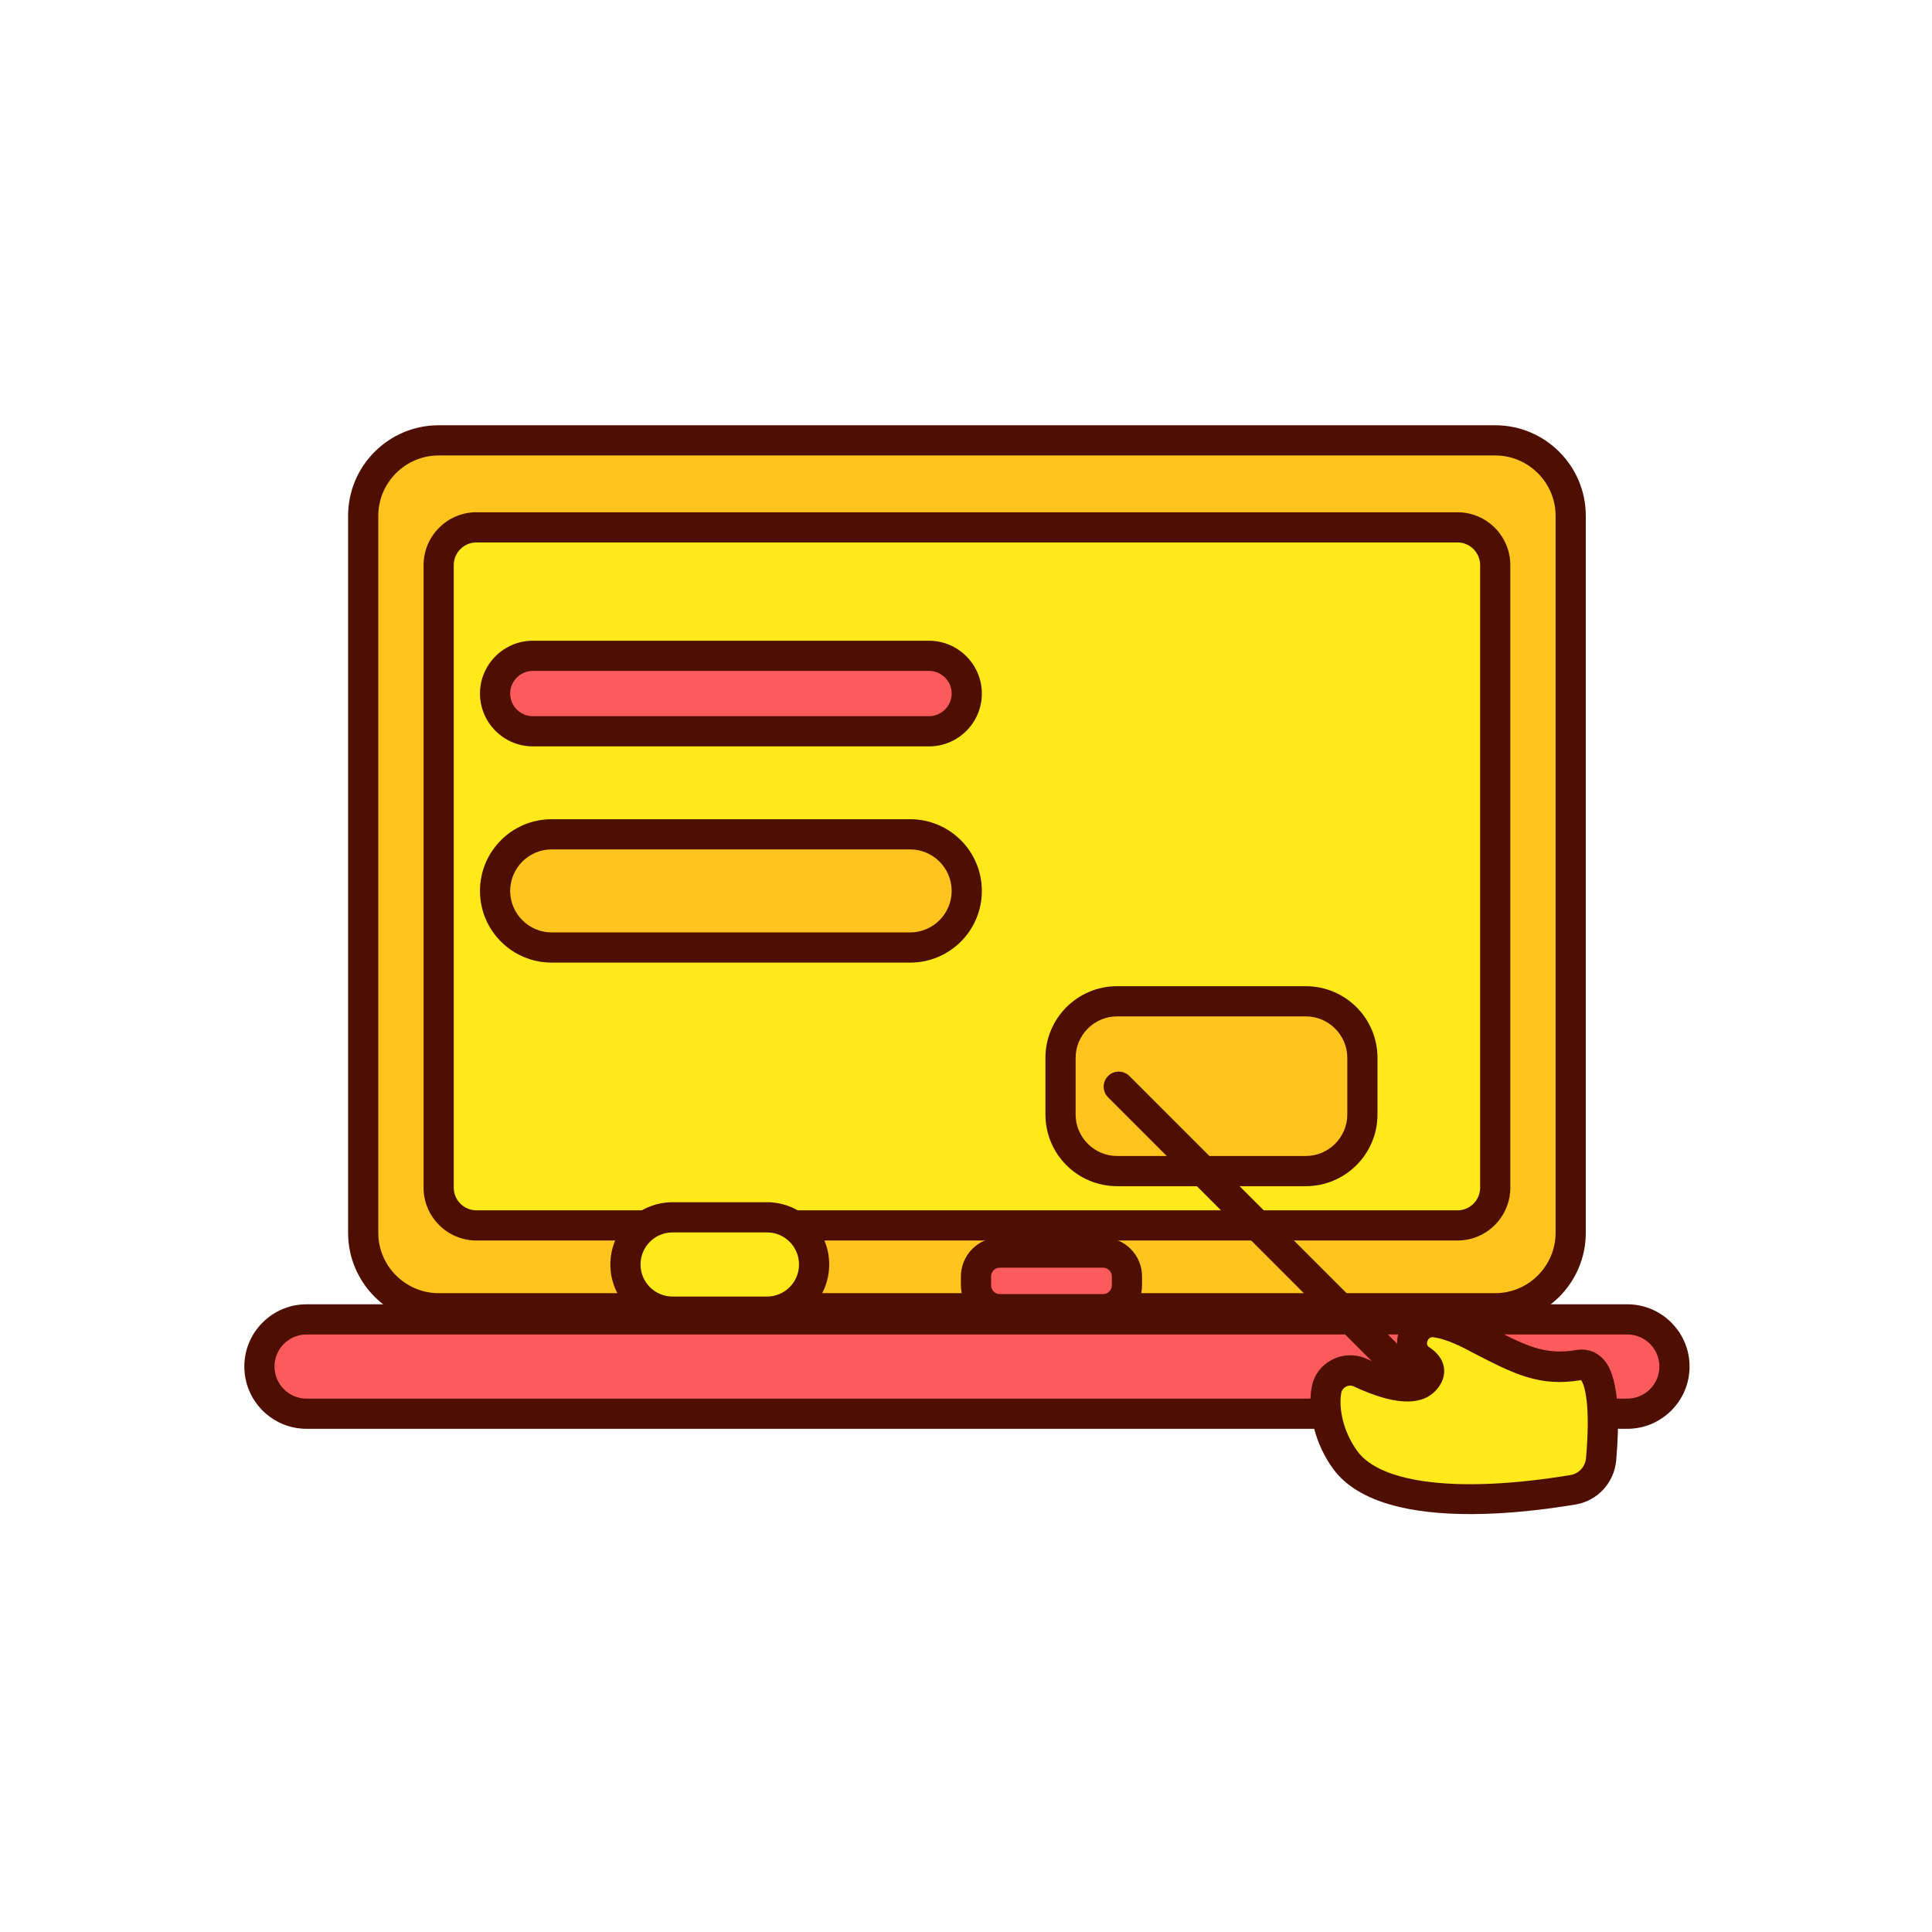 <?xml version="1.0" standalone="no"?><!DOCTYPE svg PUBLIC "-//W3C//DTD SVG 1.1//EN" "http://www.w3.org/Graphics/SVG/1.1/DTD/svg11.dtd"><svg class="icon" width="200px" height="200.00px" viewBox="0 0 1024 1024" version="1.1" xmlns="http://www.w3.org/2000/svg"><path d="M792.5 693.4h-560c-22.1 0-40-17.9-40-40v-380c0-22.1 17.9-40 40-40h560c22.1 0 40 17.9 40 40v380c0 22.1-17.9 40-40 40z" fill="#FFC41D" /><path d="M792.5 701.4h-560c-26.5 0-48-21.5-48-48v-380c0-26.5 21.5-48 48-48h560c26.5 0 48 21.5 48 48v380c0 26.5-21.5 48-48 48z m-560-460c-17.6 0-32 14.4-32 32v380c0 17.6 14.4 32 32 32h560c17.6 0 32-14.4 32-32v-380c0-17.6-14.4-32-32-32h-560z" fill="#4F0F00" /><path d="M862.5 699.3h-700c-13.8 0-25 11.2-25 25s11.2 25 25 25h700c13.8 0 25-11.2 25-25s-11.1-25-25-25z" fill="#FC5B5B" /><path d="M862.5 757.3h-700c-18.2 0-33-14.8-33-33s14.8-33 33-33h700c18.2 0 33 14.8 33 33s-14.8 33-33 33z m-700-50c-9.4 0-17 7.6-17 17s7.6 17 17 17h700c9.4 0 17-7.6 17-17s-7.6-17-17-17h-700z" fill="#4F0F00" /><path d="M772.5 649.5h-520c-11 0-20-9-20-20v-330c0-11 9-20 20-20h520c11 0 20 9 20 20v330c0 11-8.9 20-20 20z" fill="#FFE91A" /><path d="M772.5 657.5h-520c-15.4 0-28-12.6-28-28v-330c0-15.4 12.6-28 28-28h520c15.4 0 28 12.6 28 28v330c0 15.4-12.5 28-28 28z m-520-370c-6.6 0-12 5.4-12 12v330c0 6.6 5.4 12 12 12h520c6.6 0 12-5.4 12-12v-330c0-6.6-5.4-12-12-12h-520z" fill="#4F0F00" /><path d="M406.5 695.2h-50c-13.8 0-25-11.2-25-25s11.2-25 25-25h50c13.8 0 25 11.2 25 25s-11.2 25-25 25z" fill="#FFE91A" /><path d="M406.5 703.2h-50c-18.2 0-33-14.8-33-33s14.8-33 33-33h50c18.2 0 33 14.8 33 33s-14.8 33-33 33z m-50-50c-9.4 0-17 7.6-17 17s7.6 17 17 17h50c9.4 0 17-7.6 17-17s-7.6-17-17-17h-50z" fill="#4F0F00" /><path d="M584.7 693.9h-54.8c-6.9 0-12.6-5.6-12.6-12.6v-4.8c0-6.9 5.6-12.6 12.6-12.6h54.8c6.9 0 12.6 5.6 12.6 12.6v4.8c0 6.9-5.7 12.6-12.6 12.6z" fill="#FC5B5B" /><path d="M584.7 701.9h-54.8c-11.3 0-20.6-9.2-20.6-20.6v-4.8c0-11.3 9.2-20.6 20.6-20.6h54.8c11.3 0 20.6 9.2 20.6 20.6v4.8c0 11.3-9.3 20.6-20.6 20.6z m-54.8-30c-2.5 0-4.6 2.1-4.6 4.6v4.8c0 2.5 2.1 4.6 4.6 4.6h54.8c2.5 0 4.6-2.1 4.6-4.6v-4.8c0-2.5-2.1-4.6-4.6-4.6h-54.8z" fill="#4F0F00" /><path d="M492.4 387.6h-210c-11 0-20-9-20-20s9-20 20-20h210c11 0 20 9 20 20s-8.9 20-20 20z" fill="#FC5B5B" /><path d="M492.4 395.6h-210c-15.4 0-28-12.6-28-28s12.6-28 28-28h210c15.4 0 28 12.6 28 28s-12.5 28-28 28z m-210-40c-6.6 0-12 5.4-12 12s5.4 12 12 12h210c6.6 0 12-5.4 12-12s-5.4-12-12-12h-210z" fill="#4F0F00" /><path d="M482.4 502.2h-190c-16.6 0-30-13.4-30-30s13.4-30 30-30h190c16.6 0 30 13.4 30 30 0 16.5-13.4 30-30 30z" fill="#FFC41D" /><path d="M482.4 510.2h-190c-21 0-38-17-38-38s17-38 38-38h190c21 0 38 17 38 38s-17 38-38 38z m-190-60c-12.1 0-22 9.9-22 22s9.9 22 22 22h190c12.1 0 22-9.9 22-22s-9.9-22-22-22h-190z" fill="#4F0F00" /><path d="M692.1 620.7h-100c-16.6 0-30-13.4-30-30v-30c0-16.6 13.4-30 30-30h100c16.6 0 30 13.4 30 30v30c0 16.5-13.4 30-30 30z" fill="#FFC41D" /><path d="M692.1 628.7h-100c-21 0-38-17-38-38v-30c0-21 17-38 38-38h100c21 0 38 17 38 38v30c0 20.9-17 38-38 38z m-100-90c-12.1 0-22 9.9-22 22v30c0 12.1 9.9 22 22 22h100c12.1 0 22-9.9 22-22v-30c0-12.1-9.9-22-22-22h-100z" fill="#4F0F00" /><path d="M796.7 787.7c-2 0-4.1-0.8-5.7-2.3L587.3 581.6c-3.1-3.1-3.1-8.2 0-11.3 3.1-3.1 8.2-3.1 11.3 0l203.8 203.8c3.1 3.1 3.1 8.2 0 11.3-1.6 1.6-3.6 2.3-5.7 2.3z" fill="#4F0F00" /><path d="M703.1 736.8c1.5-8.2 10.5-12.7 18-9.1 10.1 4.7 26.9 11 33.8 4.2 4.8-4.8 2.4-8.4-1.5-10.9-9.9-6.5-3.7-21.9 8-20.1 5.2 0.8 11.8 3.1 20.3 7.5 24 12.5 35.2 18.4 55.3 15.1 14.3-2.4 13.3 30.7 11.6 50.1-0.7 8.1-6.8 14.7-14.9 16-29.6 4.9-99.8 13-120.8-15.9-8.5-11.9-11.6-26.5-9.8-36.9z" fill="#FFE91A" /><path d="M779.3 802.5c-29.7 0-59.2-5.4-72.8-24.1-9.2-12.7-13.7-29.6-11.3-43.1 1.1-6.3 5-11.6 10.8-14.6 5.8-3 12.6-3.2 18.6-0.4 13.4 6.3 20.4 6.8 23.2 6.3-6.7-5.1-9.1-13.7-6-21.7 3.3-8.5 11.9-13.5 20.9-12 6.5 1.1 13.9 3.8 22.7 8.3l0.7 0.4c22.9 11.9 32.3 16.8 49.6 13.9 4.8-0.8 9.5 0.6 13 3.8 2.9 2.7 11.8 11 7.9 54.9-1.1 11.7-9.9 21.3-21.5 23.2-15.5 2.6-35.7 5.1-55.8 5.1z m-63.7-68.1c-0.8 0-1.6 0.2-2.3 0.6-0.7 0.4-2 1.3-2.4 3.2-1.4 7.7 0.7 20.2 8.5 30.9 12.7 17.5 55 22.3 113 12.7 4.4-0.7 7.8-4.4 8.2-8.8 2.6-28.6-0.8-39.3-2.6-41.5-22.4 3.7-35.5-3.2-59.4-15.6l-0.7-0.4c-7.1-3.7-13.1-6-17.9-6.7-2.2-0.4-3.1 1.1-3.4 2-0.6 1.5-0.2 2.6 1.1 3.4 5.8 3.8 7.4 8.2 7.7 11.2 0.3 3-0.3 7.5-4.9 12.1-7.9 7.9-22.3 7-42.8-2.6-0.6-0.3-1.3-0.5-2.1-0.5z m-12.5 2.4z m46.9-8.4z" fill="#4F0F00" /></svg>